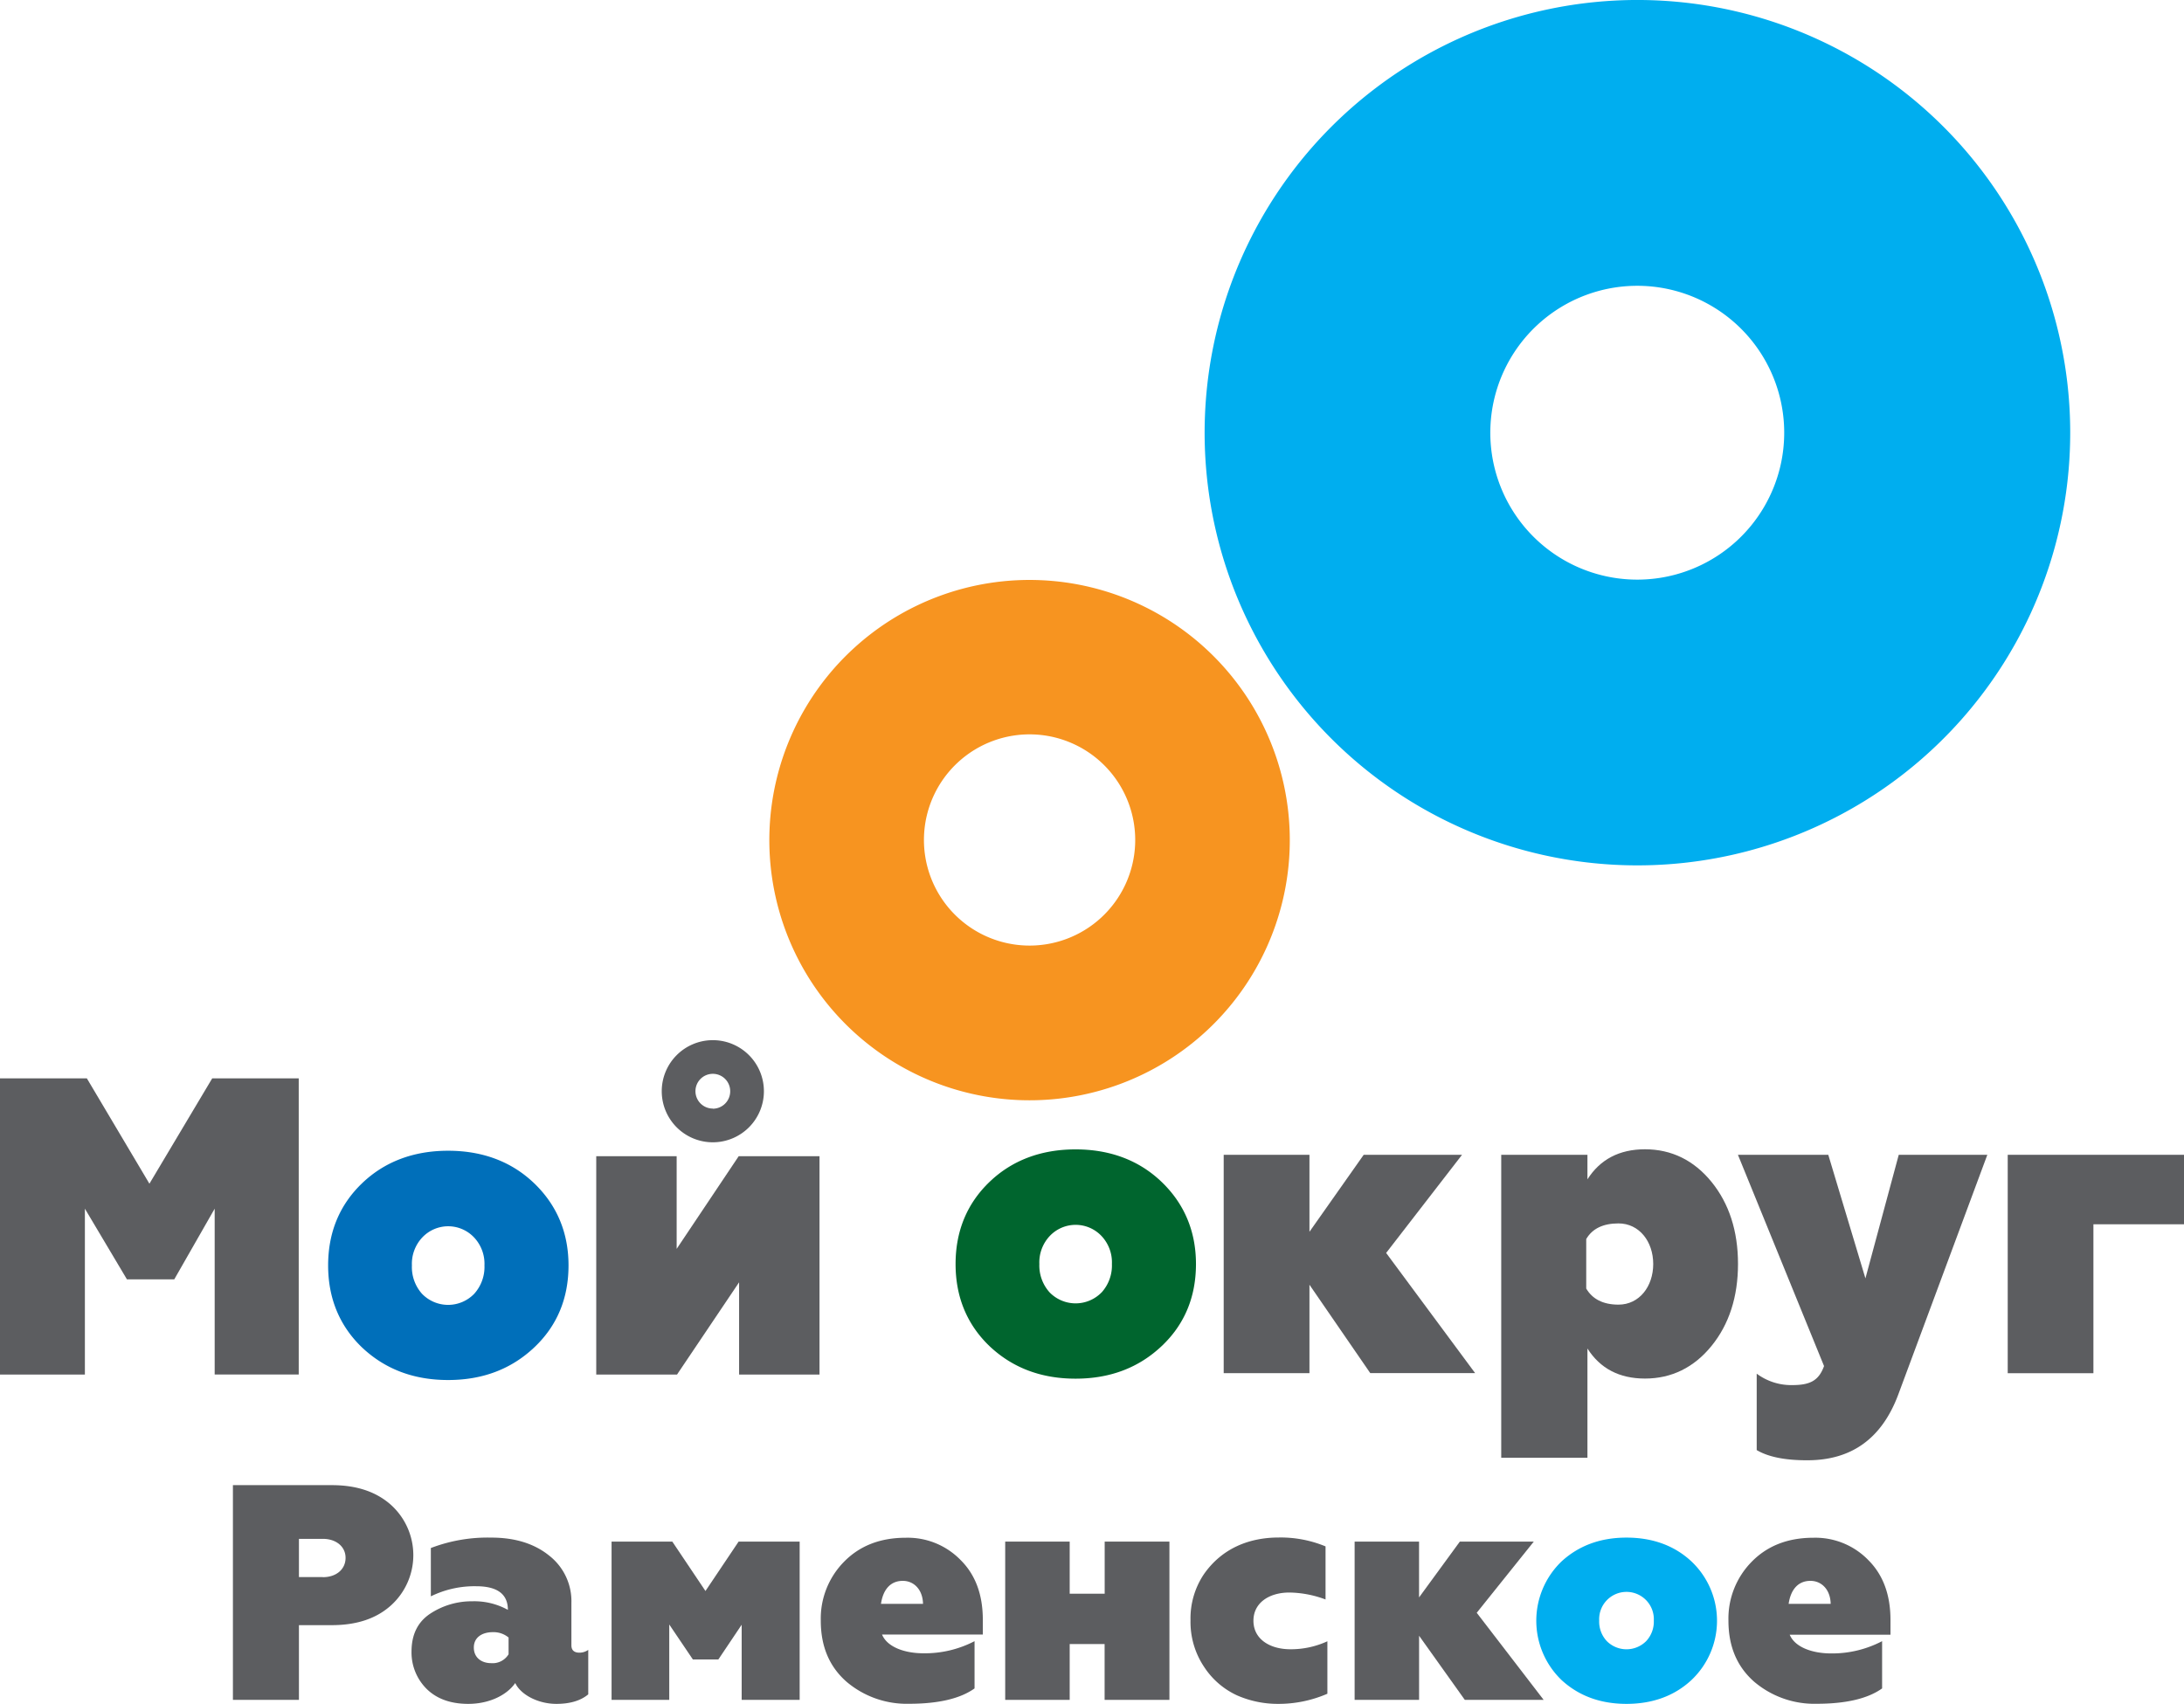 <svg id="Layer_1" data-name="Layer 1" xmlns="http://www.w3.org/2000/svg" viewBox="0 0 628.52 490.46"><defs><style>.cls-1{fill:#5c5d60;}.cls-2{fill:#006fba;}.cls-3{fill:#00aeef;}.cls-4{fill:#f79420;}.cls-5{fill:#00652e;}</style></defs><title>logo</title><path class="cls-1" d="M108.16,747.25V662h25l18,30.32L169.23,662h24.9v85.24H169.94V699.51l-11.63,20.34H144.69l-12.1-20.34v47.74H108.16Z" transform="translate(-108.16 -351.59)"/><path class="cls-2" d="M212.34,739.45c-6.46-6.21-9.75-14.13-9.75-23.62s3.29-17.41,9.75-23.62,14.8-9.38,24.78-9.38,18.32,3.17,24.78,9.38,9.87,14.13,9.87,23.62-3.29,17.41-9.87,23.62-14.8,9.38-24.78,9.38S218.92,745.66,212.34,739.45ZM244.64,724a11.55,11.55,0,0,0,2.94-8.16,11.05,11.05,0,0,0-2.94-8,10.24,10.24,0,0,0-15,0,11.06,11.06,0,0,0-2.94,8A11.55,11.55,0,0,0,229.6,724,10.44,10.44,0,0,0,244.64,724Z" transform="translate(-108.16 -351.59)"/><path class="cls-1" d="M279.75,747.25V684.41h23.14v26.67l17.85-26.67H344v62.84H320.86V720.7L303,747.25H279.75Z" transform="translate(-108.16 -351.59)"/><path class="cls-1" d="M203.64,779.09c7.06,0,12.72,1.85,17,5.65a19.49,19.49,0,0,1,0,29c-4.24,3.8-9.89,5.65-17,5.65h-9.45V840.9h-19V779.09h28.43Zm-2.56,26.49c3.89,0,6.53-2.3,6.53-5.56s-2.74-5.47-6.53-5.47h-6.89v11h6.89Z" transform="translate(-108.16 -351.59)"/><path class="cls-1" d="M277.45,826.51v12.8c-2.21,1.85-5.3,2.74-9.18,2.74-5.39,0-10.33-2.74-11.83-6-2.38,3.44-7.42,6-13.51,6q-7.55,0-11.92-4.24A14.78,14.78,0,0,1,226.59,827q0-7.29,5.3-10.86a21.71,21.71,0,0,1,12.19-3.62,20,20,0,0,1,10.24,2.47c0-4.5-3-6.8-9.1-6.8a28.48,28.48,0,0,0-13.07,2.91V797.19a45.72,45.72,0,0,1,17.4-3c6.89,0,12.45,1.77,16.69,5.21A16.63,16.63,0,0,1,272.6,813v12.19c0,1.41.79,2.12,2.3,2.12A4.4,4.4,0,0,0,277.45,826.51ZM254.58,823a6.76,6.76,0,0,0-4.59-1.59c-3.09,0-5.47,1.5-5.47,4.42s2.21,4.5,5,4.5a5.36,5.36,0,0,0,5-2.56V823Z" transform="translate(-108.16 -351.59)"/><path class="cls-1" d="M284.16,840.9V795.34h17.48l9.54,14.22,9.54-14.22h17.57V840.9H321.6V819.27l-6.71,10h-7.33l-6.8-10.07V840.9h-16.6Z" transform="translate(-108.16 -351.59)"/><path class="cls-1" d="M351.79,835.69c-4.94-4.33-7.42-10.15-7.42-17.57a23.3,23.3,0,0,1,6.71-17q6.76-6.89,17.75-6.89a21.24,21.24,0,0,1,15.81,6.45Q391,807,391,817.86v4.24H362c1.5,3.62,6.54,5.39,11.92,5.39A31,31,0,0,0,388.62,824v13.6c-4.06,2.91-10.33,4.42-18.81,4.42A26.74,26.74,0,0,1,351.79,835.69Zm22-22.43c-0.09-4.15-2.65-6.62-5.83-6.62-3.44,0-5.65,2.38-6.27,6.62h12.1Z" transform="translate(-108.16 -351.59)"/><path class="cls-1" d="M397.44,840.9V795.34H416v15h10.07v-15h18.63V840.9H426.05V824.83H416V840.9H397.44Z" transform="translate(-108.16 -351.59)"/><path class="cls-1" d="M464.11,839.58a22.62,22.62,0,0,1-9.45-8.21A23.24,23.24,0,0,1,450.77,818a22.84,22.84,0,0,1,3.89-13.33c5.21-7.42,13-10.51,21.55-10.51a33.68,33.68,0,0,1,13.42,2.56V812a30.64,30.64,0,0,0-10.42-2c-5.74,0-10.33,2.91-10.33,8.12s4.59,8.21,10.68,8.21a25.09,25.09,0,0,0,10.6-2.3v15.1A35.2,35.2,0,0,1,476,842.05,29.14,29.14,0,0,1,464.11,839.58Z" transform="translate(-108.16 -351.59)"/><path class="cls-1" d="M498,840.9V795.34h18.54v16.07l11.74-16.07h21.28l-16.42,20.49L552.4,840.9H529.71l-13.16-18.46V840.9H498Z" transform="translate(-108.16 -351.59)"/><path class="cls-3" d="M557.61,835.25a23.68,23.68,0,0,1,0-34.26c4.94-4.5,11.13-6.8,18.63-6.8s13.78,2.3,18.63,6.8a23.49,23.49,0,0,1,0,34.26c-4.86,4.5-11.13,6.8-18.63,6.8S562.55,839.76,557.61,835.25ZM581.89,824a8.2,8.2,0,0,0,2.21-5.92,7.87,7.87,0,1,0-15.72,0,8.2,8.2,0,0,0,2.21,5.92A8,8,0,0,0,581.89,824Z" transform="translate(-108.16 -351.59)"/><path class="cls-1" d="M613,835.69c-4.94-4.33-7.42-10.15-7.42-17.57a23.3,23.3,0,0,1,6.71-17q6.76-6.89,17.75-6.89a21.24,21.24,0,0,1,15.81,6.45q6.36,6.36,6.36,17.22v4.24h-29c1.5,3.62,6.54,5.39,11.92,5.39A31,31,0,0,0,649.8,824v13.6c-4.06,2.91-10.33,4.42-18.81,4.42A26.74,26.74,0,0,1,613,835.69Zm22-22.43c-0.09-4.15-2.65-6.62-5.83-6.62-3.44,0-5.65,2.38-6.27,6.62H635Z" transform="translate(-108.16 -351.59)"/><path class="cls-4" d="M401.51,668.25a74.89,74.89,0,1,0-71.89-77.78A74.89,74.89,0,0,0,401.51,668.25ZM405.65,563a30.4,30.4,0,1,1-31.57,29.18A30.4,30.4,0,0,1,405.65,563Z" transform="translate(-108.16 -351.59)"/><path class="cls-5" d="M392.91,739.06c-6.46-6.21-9.75-14.13-9.75-23.62s3.29-17.41,9.75-23.62,14.8-9.38,24.78-9.38,18.32,3.17,24.78,9.38,9.87,14.13,9.87,23.62-3.29,17.41-9.87,23.62-14.8,9.38-24.78,9.38S399.48,745.27,392.91,739.06Zm32.3-15.47a11.55,11.55,0,0,0,2.94-8.16,11.05,11.05,0,0,0-2.94-8,10.24,10.24,0,0,0-15,0,11.06,11.06,0,0,0-2.94,8,11.55,11.55,0,0,0,2.94,8.16A10.44,10.44,0,0,0,425.2,723.59Z" transform="translate(-108.16 -351.59)"/><path class="cls-1" d="M460.32,746.85V684H485v22.16L500.61,684h28.3l-21.84,28.25,25.6,34.58H502.49L485,721.4v25.45H460.32Z" transform="translate(-108.16 -351.59)"/><path class="cls-1" d="M613.71,769V747a16.62,16.62,0,0,0,10.22,3.29c5.05,0,7.63-1.22,9.16-5.48L608.31,684h26L645,719.57,654.59,684h25.49l-25.6,68.93c-4.7,12.66-13.39,19-26.19,19C621.94,771.94,617.12,771,613.71,769Z" transform="translate(-108.16 -351.59)"/><path class="cls-1" d="M685.95,746.85V684h50.74v20H710.61v42.87H685.95Z" transform="translate(-108.16 -351.59)"/><path class="cls-1" d="M313.3,651a14.7,14.7,0,1,0,14.7,14.7A14.7,14.7,0,0,0,313.3,651Zm0,19.69a5,5,0,1,1,5-5A5,5,0,0,1,313.3,670.73Z" transform="translate(-108.16 -351.59)"/><path class="cls-3" d="M574.48,600.59A124.55,124.55,0,1,0,454.93,471.24,124.54,124.54,0,0,0,574.48,600.59ZM581,433.89a42.29,42.29,0,1,1-43.92,40.59A42.29,42.29,0,0,1,581,433.89Z" transform="translate(-108.16 -351.59)"/><path class="cls-1" d="M565,771.21H540.19V684H565v7.06c3.64-5.72,9.16-8.65,16.56-8.65,7.63,0,14.09,3.17,19.14,9.38s7.63,14.13,7.63,23.62-2.58,17.41-7.63,23.62-11.51,9.38-19.14,9.38c-7.4,0-12.92-2.92-16.56-8.65v31.42Zm-0.35-48.71c1.76,3,4.82,4.63,9.28,4.63,6,0,10-5.24,10-11.69s-4-11.69-10-11.69c-4.35,0-7.52,1.46-9.28,4.51V722.5Z" transform="translate(-108.16 -351.59)"/></svg>